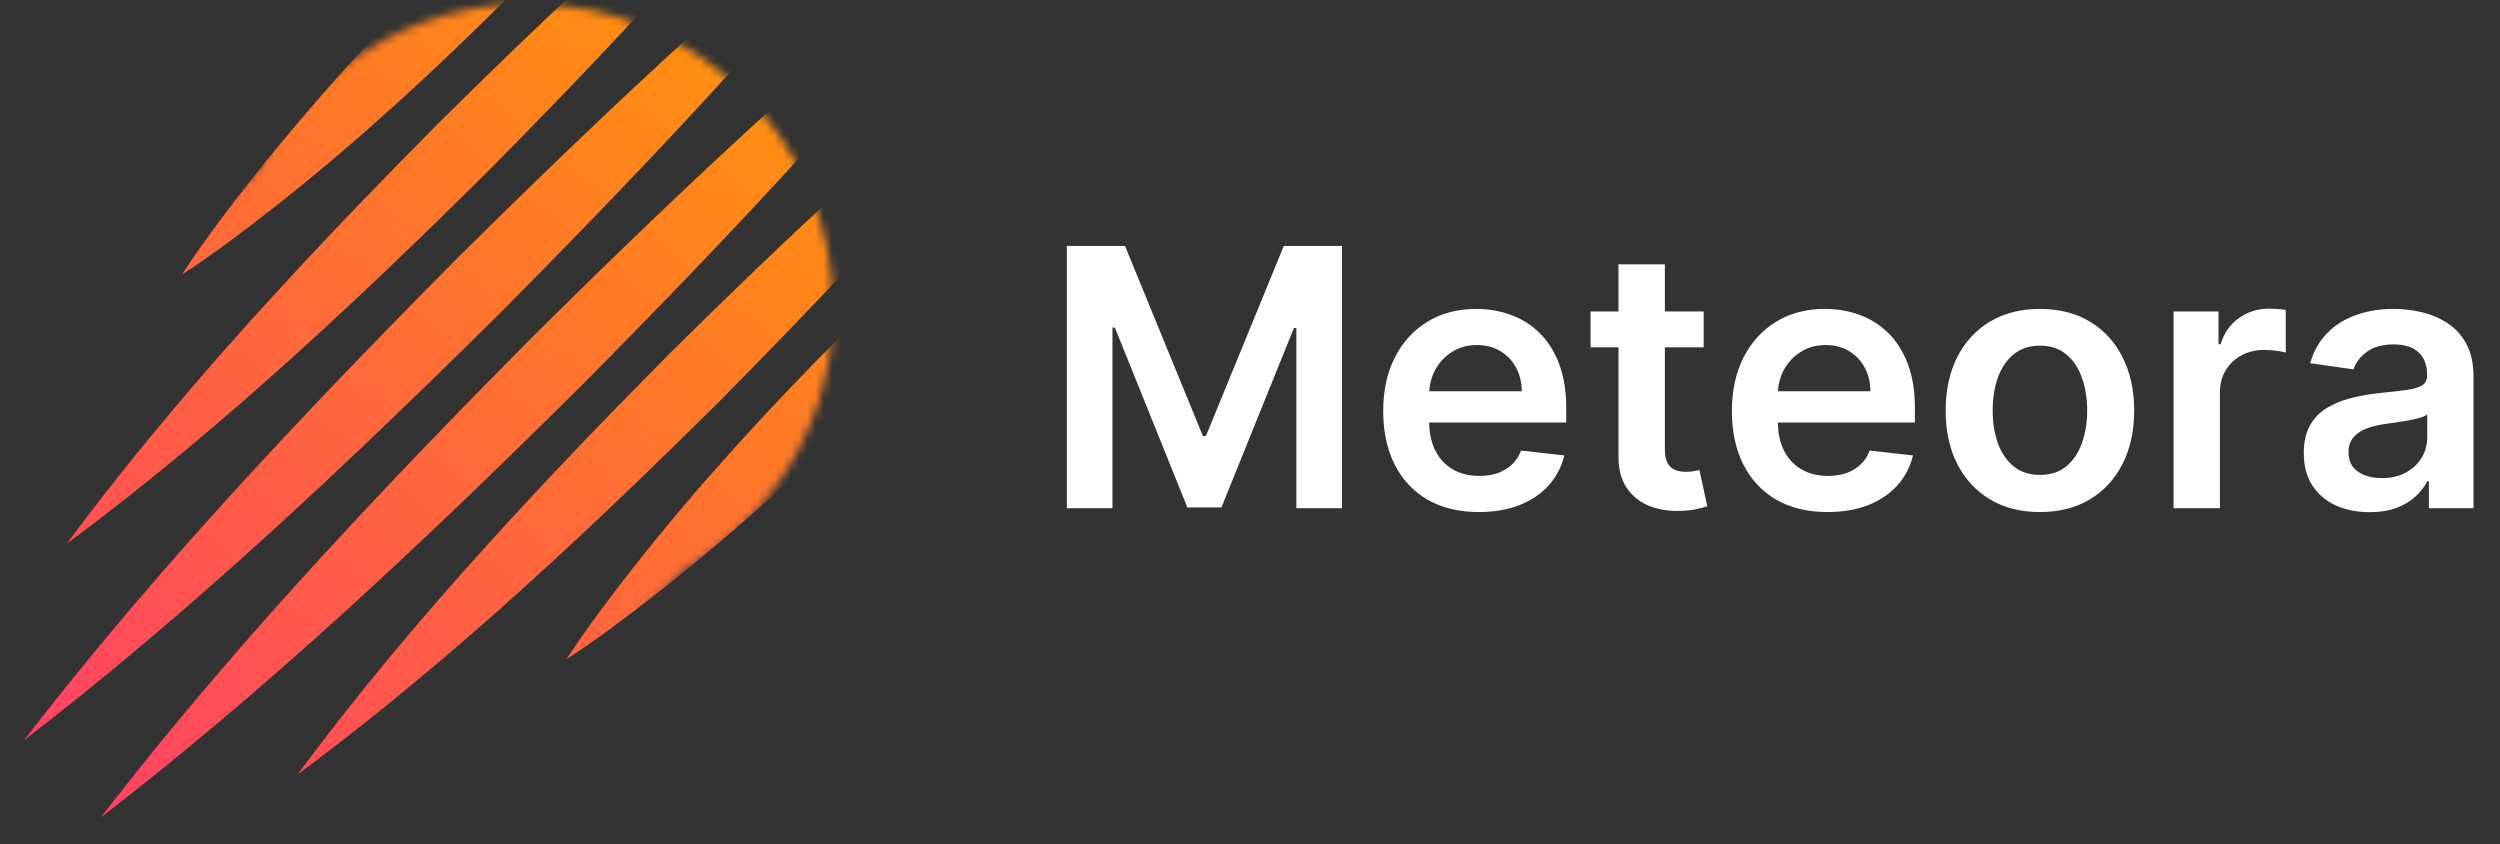 <svg width="305" height="103" viewBox="0 0 305 103" fill="none" xmlns="http://www.w3.org/2000/svg">
<rect x="0" y="0" width="305" height="103" fill="#333333" stroke="none"/>
<g clip-path="url(#clip0_11195_154329)">
<mask id="mask0_11195_154329" style="mask-type:alpha" maskUnits="userSpaceOnUse" x="-21" y="0" width="123" height="124">
<path fill-rule="evenodd" clip-rule="evenodd" d="M83.533 69.55C94.388 63.059 101.655 51.19 101.655 37.623C101.655 17.093 85.013 0.451 64.483 0.451C49.993 0.451 37.44 8.741 31.307 20.838L-21 73.145L29.469 123.614L83.533 69.55Z" fill="#795E5E"/>
</mask>
<g mask="url(#mask0_11195_154329)">
<path fill-rule="evenodd" clip-rule="evenodd" d="M63.861 -2.239L63.88 -2.259C58.02 -2.149 52.36 -0.57 47.492 2.517C43.842 6.398 40.27 10.358 36.812 14.426C33.048 18.845 29.418 23.384 25.964 28.075C24.679 29.836 23.413 31.623 22.218 33.481C24.076 32.286 25.863 31.02 27.625 29.735C29.703 28.201 31.755 26.633 33.777 25.036C43.66 17.238 52.92 8.7 61.815 -0.157C62.498 -0.848 63.178 -1.542 63.861 -2.239ZM59.478 20.958C66.072 14.29 72.603 7.542 78.951 0.629C76.301 -0.452 73.58 -1.233 70.856 -1.704C64.982 3.768 59.22 9.359 53.52 14.999C46.962 21.617 40.468 28.319 34.16 35.187C25.012 45.132 16.234 55.421 8.164 66.314C18.004 59.021 27.358 51.157 36.401 42.955C44.283 35.818 51.936 28.433 59.478 20.958ZM90.266 7.516C80.961 17.819 71.312 27.804 61.546 37.659C55.688 43.472 49.785 49.242 43.796 54.918C30.714 67.322 17.224 79.299 2.908 90.339C14.2 75.695 26.474 61.917 39.182 48.553C44.587 42.872 50.067 37.266 55.588 31.7C65.199 22.179 74.935 12.763 84.964 3.672C86.797 4.796 88.571 6.076 90.266 7.516ZM99.023 17.604C97.886 15.784 96.591 14.026 95.14 12.348C84.831 21.659 74.837 31.318 64.975 41.09C59.158 46.952 53.383 52.862 47.7 58.857C35.299 71.936 23.332 85.422 12.295 99.729C26.912 88.456 40.672 76.209 54.013 63.523C59.716 58.095 65.346 52.592 70.934 47.049C80.478 37.415 89.913 27.659 99.023 17.604ZM102.108 23.579C103.211 26.193 104.017 28.88 104.521 31.572C98.991 37.518 93.328 43.345 87.623 49.117C80.94 55.74 74.17 62.295 67.23 68.669C57.35 77.752 47.125 86.457 36.309 94.474C43.566 84.676 51.396 75.365 59.561 66.357C66.726 58.432 74.15 50.74 81.665 43.159C88.368 36.53 95.152 29.962 102.108 23.579ZM101.129 54.159C103.812 49.421 105.148 44.025 105.166 38.458C104.364 39.238 103.566 40.022 102.774 40.806C93.816 49.801 85.188 59.166 77.319 69.173C75.812 71.09 74.334 73.03 72.882 74.996C71.594 76.761 70.331 78.545 69.136 80.403C70.994 79.207 72.781 77.942 74.543 76.657C78.852 73.48 83.04 70.155 87.123 66.713C91.923 62.673 96.58 58.47 101.129 54.159Z" fill="url(#paint0_linear_11195_154329)"/>
</g>
</g>
<path d="M130.156 30H137.25L146.75 53.188H147.125L156.625 30H163.719V62H158.156V40.016H157.859L149.016 61.906H144.859L136.016 39.969H135.719V62H130.156V30ZM180.406 62.469C178 62.469 175.922 61.969 174.172 60.969C172.432 59.958 171.094 58.531 170.156 56.688C169.219 54.833 168.75 52.651 168.75 50.141C168.75 47.672 169.219 45.505 170.156 43.641C171.104 41.766 172.427 40.307 174.125 39.266C175.823 38.214 177.818 37.688 180.109 37.688C181.589 37.688 182.984 37.927 184.297 38.406C185.62 38.875 186.786 39.604 187.797 40.594C188.818 41.583 189.62 42.844 190.203 44.375C190.786 45.896 191.078 47.708 191.078 49.812V51.547H171.406V47.734H185.656C185.646 46.651 185.411 45.688 184.953 44.844C184.495 43.99 183.854 43.318 183.031 42.828C182.219 42.339 181.271 42.094 180.187 42.094C179.031 42.094 178.016 42.375 177.141 42.938C176.266 43.49 175.583 44.219 175.094 45.125C174.615 46.021 174.37 47.005 174.359 48.078V51.406C174.359 52.802 174.615 54 175.125 55C175.635 55.99 176.349 56.75 177.266 57.281C178.182 57.802 179.255 58.062 180.484 58.062C181.307 58.062 182.052 57.948 182.719 57.719C183.385 57.479 183.964 57.13 184.453 56.672C184.943 56.214 185.313 55.646 185.563 54.969L190.844 55.562C190.51 56.958 189.875 58.177 188.938 59.219C188.01 60.25 186.823 61.052 185.375 61.625C183.927 62.188 182.271 62.469 180.406 62.469ZM207.848 38V42.375H194.051V38H207.848ZM197.457 32.25H203.113V54.781C203.113 55.542 203.228 56.125 203.457 56.531C203.697 56.927 204.009 57.198 204.395 57.344C204.78 57.49 205.207 57.562 205.676 57.562C206.03 57.562 206.353 57.536 206.645 57.484C206.947 57.432 207.176 57.385 207.332 57.344L208.285 61.766C207.983 61.87 207.551 61.984 206.988 62.109C206.436 62.234 205.759 62.307 204.957 62.328C203.54 62.37 202.264 62.156 201.129 61.688C199.993 61.208 199.092 60.469 198.426 59.469C197.77 58.469 197.447 57.219 197.457 55.719V32.25ZM222.945 62.469C220.539 62.469 218.461 61.969 216.711 60.969C214.971 59.958 213.633 58.531 212.695 56.688C211.758 54.833 211.289 52.651 211.289 50.141C211.289 47.672 211.758 45.505 212.695 43.641C213.643 41.766 214.966 40.307 216.664 39.266C218.362 38.214 220.357 37.688 222.648 37.688C224.128 37.688 225.523 37.927 226.836 38.406C228.159 38.875 229.326 39.604 230.336 40.594C231.357 41.583 232.159 42.844 232.742 44.375C233.326 45.896 233.617 47.708 233.617 49.812V51.547H213.945V47.734H228.195C228.185 46.651 227.951 45.688 227.492 44.844C227.034 43.99 226.393 43.318 225.57 42.828C224.758 42.339 223.81 42.094 222.727 42.094C221.57 42.094 220.555 42.375 219.68 42.938C218.805 43.49 218.122 44.219 217.633 45.125C217.154 46.021 216.909 47.005 216.898 48.078V51.406C216.898 52.802 217.154 54 217.664 55C218.174 55.99 218.888 56.75 219.805 57.281C220.721 57.802 221.794 58.062 223.023 58.062C223.846 58.062 224.591 57.948 225.258 57.719C225.924 57.479 226.503 57.13 226.992 56.672C227.482 56.214 227.852 55.646 228.102 54.969L233.383 55.562C233.049 56.958 232.414 58.177 231.477 59.219C230.549 60.25 229.362 61.052 227.914 61.625C226.466 62.188 224.81 62.469 222.945 62.469ZM248.871 62.469C246.527 62.469 244.496 61.953 242.777 60.922C241.059 59.891 239.725 58.448 238.777 56.594C237.84 54.74 237.371 52.573 237.371 50.094C237.371 47.615 237.84 45.443 238.777 43.578C239.725 41.714 241.059 40.266 242.777 39.234C244.496 38.203 246.527 37.688 248.871 37.688C251.215 37.688 253.246 38.203 254.965 39.234C256.684 40.266 258.012 41.714 258.949 43.578C259.897 45.443 260.371 47.615 260.371 50.094C260.371 52.573 259.897 54.74 258.949 56.594C258.012 58.448 256.684 59.891 254.965 60.922C253.246 61.953 251.215 62.469 248.871 62.469ZM248.902 57.938C250.173 57.938 251.236 57.589 252.09 56.891C252.944 56.182 253.579 55.234 253.996 54.047C254.423 52.859 254.637 51.536 254.637 50.078C254.637 48.609 254.423 47.281 253.996 46.094C253.579 44.896 252.944 43.943 252.09 43.234C251.236 42.526 250.173 42.172 248.902 42.172C247.6 42.172 246.517 42.526 245.652 43.234C244.798 43.943 244.158 44.896 243.73 46.094C243.314 47.281 243.105 48.609 243.105 50.078C243.105 51.536 243.314 52.859 243.73 54.047C244.158 55.234 244.798 56.182 245.652 56.891C246.517 57.589 247.6 57.938 248.902 57.938ZM265.172 62V38H270.656V42H270.906C271.344 40.615 272.094 39.547 273.156 38.797C274.229 38.036 275.453 37.656 276.828 37.656C277.141 37.656 277.49 37.672 277.875 37.703C278.271 37.724 278.599 37.76 278.859 37.812V43.016C278.62 42.932 278.24 42.859 277.719 42.797C277.208 42.724 276.714 42.688 276.234 42.688C275.203 42.688 274.276 42.911 273.453 43.359C272.641 43.797 272 44.406 271.531 45.188C271.063 45.969 270.828 46.87 270.828 47.891V62H265.172ZM289.094 62.484C287.573 62.484 286.203 62.214 284.984 61.672C283.776 61.12 282.818 60.307 282.109 59.234C281.411 58.161 281.063 56.839 281.063 55.266C281.063 53.911 281.313 52.792 281.813 51.906C282.313 51.021 282.995 50.312 283.859 49.781C284.724 49.25 285.698 48.849 286.781 48.578C287.875 48.297 289.005 48.094 290.172 47.969C291.578 47.823 292.719 47.693 293.594 47.578C294.469 47.453 295.104 47.266 295.5 47.016C295.906 46.755 296.109 46.354 296.109 45.812V45.719C296.109 44.542 295.76 43.63 295.063 42.984C294.365 42.339 293.359 42.016 292.047 42.016C290.661 42.016 289.563 42.318 288.75 42.922C287.948 43.526 287.406 44.24 287.125 45.062L281.844 44.312C282.26 42.854 282.948 41.635 283.906 40.656C284.865 39.667 286.036 38.927 287.422 38.438C288.807 37.938 290.339 37.688 292.016 37.688C293.172 37.688 294.323 37.823 295.469 38.094C296.615 38.365 297.661 38.812 298.609 39.438C299.557 40.052 300.318 40.891 300.891 41.953C301.474 43.016 301.766 44.344 301.766 45.938V62H296.328V58.703H296.141C295.797 59.37 295.313 59.995 294.688 60.578C294.073 61.151 293.297 61.615 292.359 61.969C291.432 62.312 290.344 62.484 289.094 62.484ZM290.563 58.328C291.698 58.328 292.682 58.104 293.516 57.656C294.349 57.198 294.99 56.594 295.438 55.844C295.896 55.094 296.125 54.276 296.125 53.391V50.562C295.948 50.708 295.646 50.844 295.219 50.969C294.802 51.094 294.333 51.203 293.813 51.297C293.292 51.391 292.776 51.474 292.266 51.547C291.755 51.62 291.313 51.682 290.938 51.734C290.094 51.849 289.339 52.036 288.672 52.297C288.005 52.557 287.479 52.922 287.094 53.391C286.708 53.849 286.516 54.443 286.516 55.172C286.516 56.214 286.896 57 287.656 57.531C288.417 58.062 289.385 58.328 290.563 58.328Z" fill="white"/>
<defs>
<linearGradient id="paint0_linear_11195_154329" x1="85.28" y1="225.156" x2="208.119" y2="78.789" gradientUnits="userSpaceOnUse">
<stop stop-color="#FF2189"/>
<stop offset="1" stop-color="#FF9D00"/>
</linearGradient>
<clipPath id="clip0_11195_154329">
<rect width="103" height="103" fill="white"/>
</clipPath>
</defs>
</svg>
